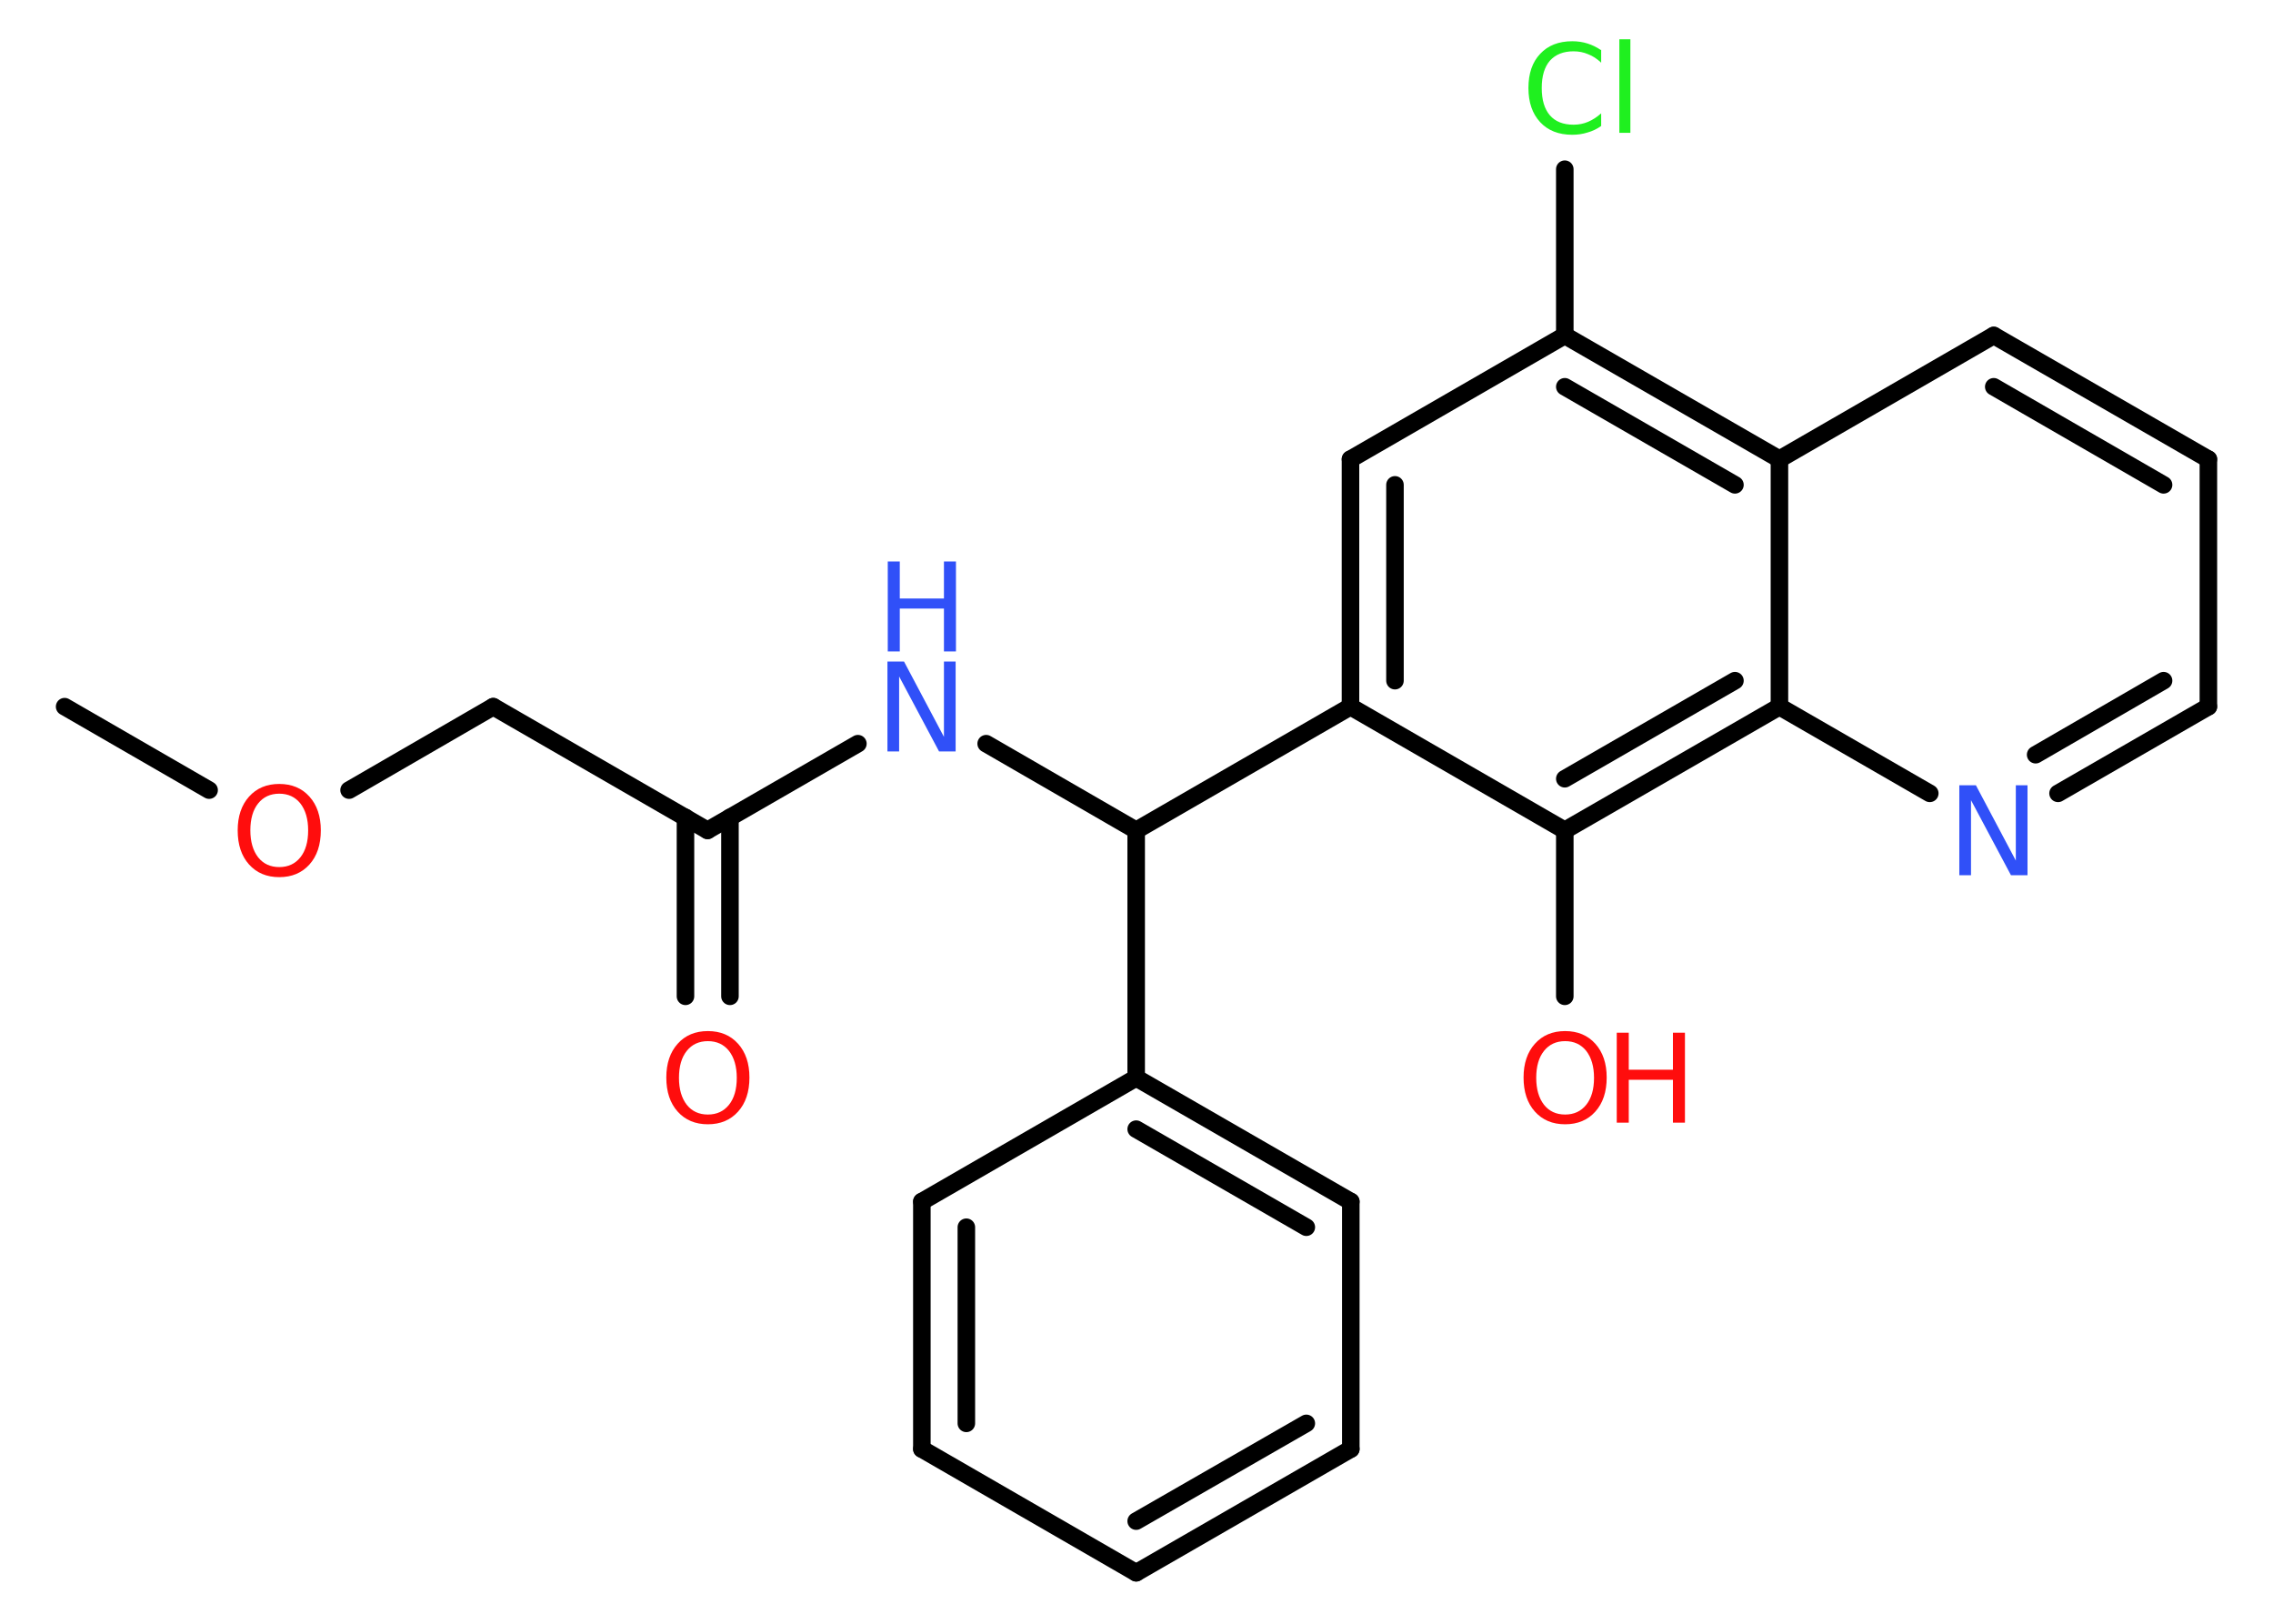 <?xml version='1.0' encoding='UTF-8'?>
<!DOCTYPE svg PUBLIC "-//W3C//DTD SVG 1.1//EN" "http://www.w3.org/Graphics/SVG/1.1/DTD/svg11.dtd">
<svg version='1.2' xmlns='http://www.w3.org/2000/svg' xmlns:xlink='http://www.w3.org/1999/xlink' width='70.0mm' height='50.0mm' viewBox='0 0 70.0 50.0'>
  <desc>Generated by the Chemistry Development Kit (http://github.com/cdk)</desc>
  <g stroke-linecap='round' stroke-linejoin='round' stroke='#000000' stroke-width='.54' fill='#FF0D0D'>
    <rect x='.0' y='.0' width='70.0' height='50.0' fill='#FFFFFF' stroke='none'/>
    <g id='mol1' class='mol'>
      <line id='mol1bnd1' class='bond' x1='1.99' y1='21.76' x2='6.44' y2='24.33'/>
      <line id='mol1bnd2' class='bond' x1='10.75' y1='24.33' x2='15.19' y2='21.76'/>
      <line id='mol1bnd3' class='bond' x1='15.19' y1='21.76' x2='21.79' y2='25.57'/>
      <g id='mol1bnd4' class='bond'>
        <line x1='22.48' y1='25.17' x2='22.48' y2='30.68'/>
        <line x1='21.11' y1='25.17' x2='21.11' y2='30.68'/>
      </g>
      <line id='mol1bnd5' class='bond' x1='21.79' y1='25.57' x2='26.42' y2='22.9'/>
      <line id='mol1bnd6' class='bond' x1='30.37' y1='22.9' x2='34.99' y2='25.57'/>
      <line id='mol1bnd7' class='bond' x1='34.99' y1='25.57' x2='34.99' y2='33.19'/>
      <g id='mol1bnd8' class='bond'>
        <line x1='41.6' y1='37.0' x2='34.99' y2='33.19'/>
        <line x1='40.23' y1='37.79' x2='34.99' y2='34.77'/>
      </g>
      <line id='mol1bnd9' class='bond' x1='41.6' y1='37.0' x2='41.6' y2='44.62'/>
      <g id='mol1bnd10' class='bond'>
        <line x1='34.99' y1='48.43' x2='41.6' y2='44.62'/>
        <line x1='34.99' y1='46.84' x2='40.23' y2='43.83'/>
      </g>
      <line id='mol1bnd11' class='bond' x1='34.99' y1='48.43' x2='28.39' y2='44.62'/>
      <g id='mol1bnd12' class='bond'>
        <line x1='28.39' y1='37.0' x2='28.39' y2='44.62'/>
        <line x1='29.76' y1='37.79' x2='29.76' y2='43.83'/>
      </g>
      <line id='mol1bnd13' class='bond' x1='34.99' y1='33.19' x2='28.39' y2='37.0'/>
      <line id='mol1bnd14' class='bond' x1='34.99' y1='25.57' x2='41.59' y2='21.76'/>
      <g id='mol1bnd15' class='bond'>
        <line x1='41.59' y1='14.14' x2='41.59' y2='21.76'/>
        <line x1='42.96' y1='14.93' x2='42.96' y2='20.96'/>
      </g>
      <line id='mol1bnd16' class='bond' x1='41.59' y1='14.14' x2='48.19' y2='10.33'/>
      <line id='mol1bnd17' class='bond' x1='48.19' y1='10.33' x2='48.19' y2='5.21'/>
      <g id='mol1bnd18' class='bond'>
        <line x1='54.8' y1='14.14' x2='48.19' y2='10.33'/>
        <line x1='53.43' y1='14.93' x2='48.19' y2='11.91'/>
      </g>
      <line id='mol1bnd19' class='bond' x1='54.8' y1='14.14' x2='61.4' y2='10.33'/>
      <g id='mol1bnd20' class='bond'>
        <line x1='68.01' y1='14.14' x2='61.4' y2='10.33'/>
        <line x1='66.63' y1='14.93' x2='61.4' y2='11.91'/>
      </g>
      <line id='mol1bnd21' class='bond' x1='68.01' y1='14.14' x2='68.01' y2='21.76'/>
      <g id='mol1bnd22' class='bond'>
        <line x1='63.38' y1='24.43' x2='68.01' y2='21.76'/>
        <line x1='62.69' y1='23.24' x2='66.63' y2='20.96'/>
      </g>
      <line id='mol1bnd23' class='bond' x1='59.43' y1='24.43' x2='54.8' y2='21.76'/>
      <line id='mol1bnd24' class='bond' x1='54.8' y1='14.14' x2='54.8' y2='21.76'/>
      <g id='mol1bnd25' class='bond'>
        <line x1='48.19' y1='25.57' x2='54.8' y2='21.76'/>
        <line x1='48.19' y1='23.98' x2='53.43' y2='20.96'/>
      </g>
      <line id='mol1bnd26' class='bond' x1='41.59' y1='21.76' x2='48.19' y2='25.57'/>
      <line id='mol1bnd27' class='bond' x1='48.19' y1='25.57' x2='48.19' y2='30.68'/>
      <path id='mol1atm2' class='atom' d='M8.6 24.44q-.41 .0 -.65 .3q-.24 .3 -.24 .83q.0 .52 .24 .83q.24 .3 .65 .3q.41 .0 .65 -.3q.24 -.3 .24 -.83q.0 -.52 -.24 -.83q-.24 -.3 -.65 -.3zM8.6 24.14q.58 .0 .93 .39q.35 .39 .35 1.04q.0 .66 -.35 1.05q-.35 .39 -.93 .39q-.58 .0 -.93 -.39q-.35 -.39 -.35 -1.05q.0 -.65 .35 -1.04q.35 -.39 .93 -.39z' stroke='none'/>
      <path id='mol1atm5' class='atom' d='M21.8 32.06q-.41 .0 -.65 .3q-.24 .3 -.24 .83q.0 .52 .24 .83q.24 .3 .65 .3q.41 .0 .65 -.3q.24 -.3 .24 -.83q.0 -.52 -.24 -.83q-.24 -.3 -.65 -.3zM21.8 31.75q.58 .0 .93 .39q.35 .39 .35 1.04q.0 .66 -.35 1.05q-.35 .39 -.93 .39q-.58 .0 -.93 -.39q-.35 -.39 -.35 -1.05q.0 -.65 .35 -1.04q.35 -.39 .93 -.39z' stroke='none'/>
      <g id='mol1atm6' class='atom'>
        <path d='M27.34 20.37h.5l1.23 2.32v-2.32h.36v2.77h-.51l-1.23 -2.31v2.31h-.36v-2.77z' stroke='none' fill='#3050F8'/>
        <path d='M27.34 17.29h.37v1.14h1.36v-1.14h.37v2.77h-.37v-1.32h-1.36v1.32h-.37v-2.77z' stroke='none' fill='#3050F8'/>
      </g>
      <path id='mol1atm17' class='atom' d='M49.31 1.53v.4q-.19 -.18 -.4 -.26q-.21 -.09 -.45 -.09q-.47 .0 -.73 .29q-.25 .29 -.25 .84q.0 .55 .25 .84q.25 .29 .73 .29q.24 .0 .45 -.09q.21 -.09 .4 -.26v.39q-.2 .14 -.42 .2q-.22 .07 -.47 .07q-.63 .0 -.99 -.39q-.36 -.39 -.36 -1.05q.0 -.67 .36 -1.05q.36 -.39 .99 -.39q.25 .0 .47 .07q.22 .07 .41 .2zM49.87 1.21h.34v2.88h-.34v-2.88z' stroke='none' fill='#1FF01F'/>
      <path id='mol1atm22' class='atom' d='M60.35 24.18h.5l1.23 2.32v-2.32h.36v2.77h-.51l-1.23 -2.31v2.31h-.36v-2.77z' stroke='none' fill='#3050F8'/>
      <g id='mol1atm25' class='atom'>
        <path d='M48.2 32.06q-.41 .0 -.65 .3q-.24 .3 -.24 .83q.0 .52 .24 .83q.24 .3 .65 .3q.41 .0 .65 -.3q.24 -.3 .24 -.83q.0 -.52 -.24 -.83q-.24 -.3 -.65 -.3zM48.2 31.75q.58 .0 .93 .39q.35 .39 .35 1.04q.0 .66 -.35 1.05q-.35 .39 -.93 .39q-.58 .0 -.93 -.39q-.35 -.39 -.35 -1.05q.0 -.65 .35 -1.04q.35 -.39 .93 -.39z' stroke='none'/>
        <path d='M49.79 31.8h.37v1.14h1.36v-1.14h.37v2.77h-.37v-1.32h-1.36v1.32h-.37v-2.77z' stroke='none'/>
      </g>
    </g>
  </g>
</svg>
